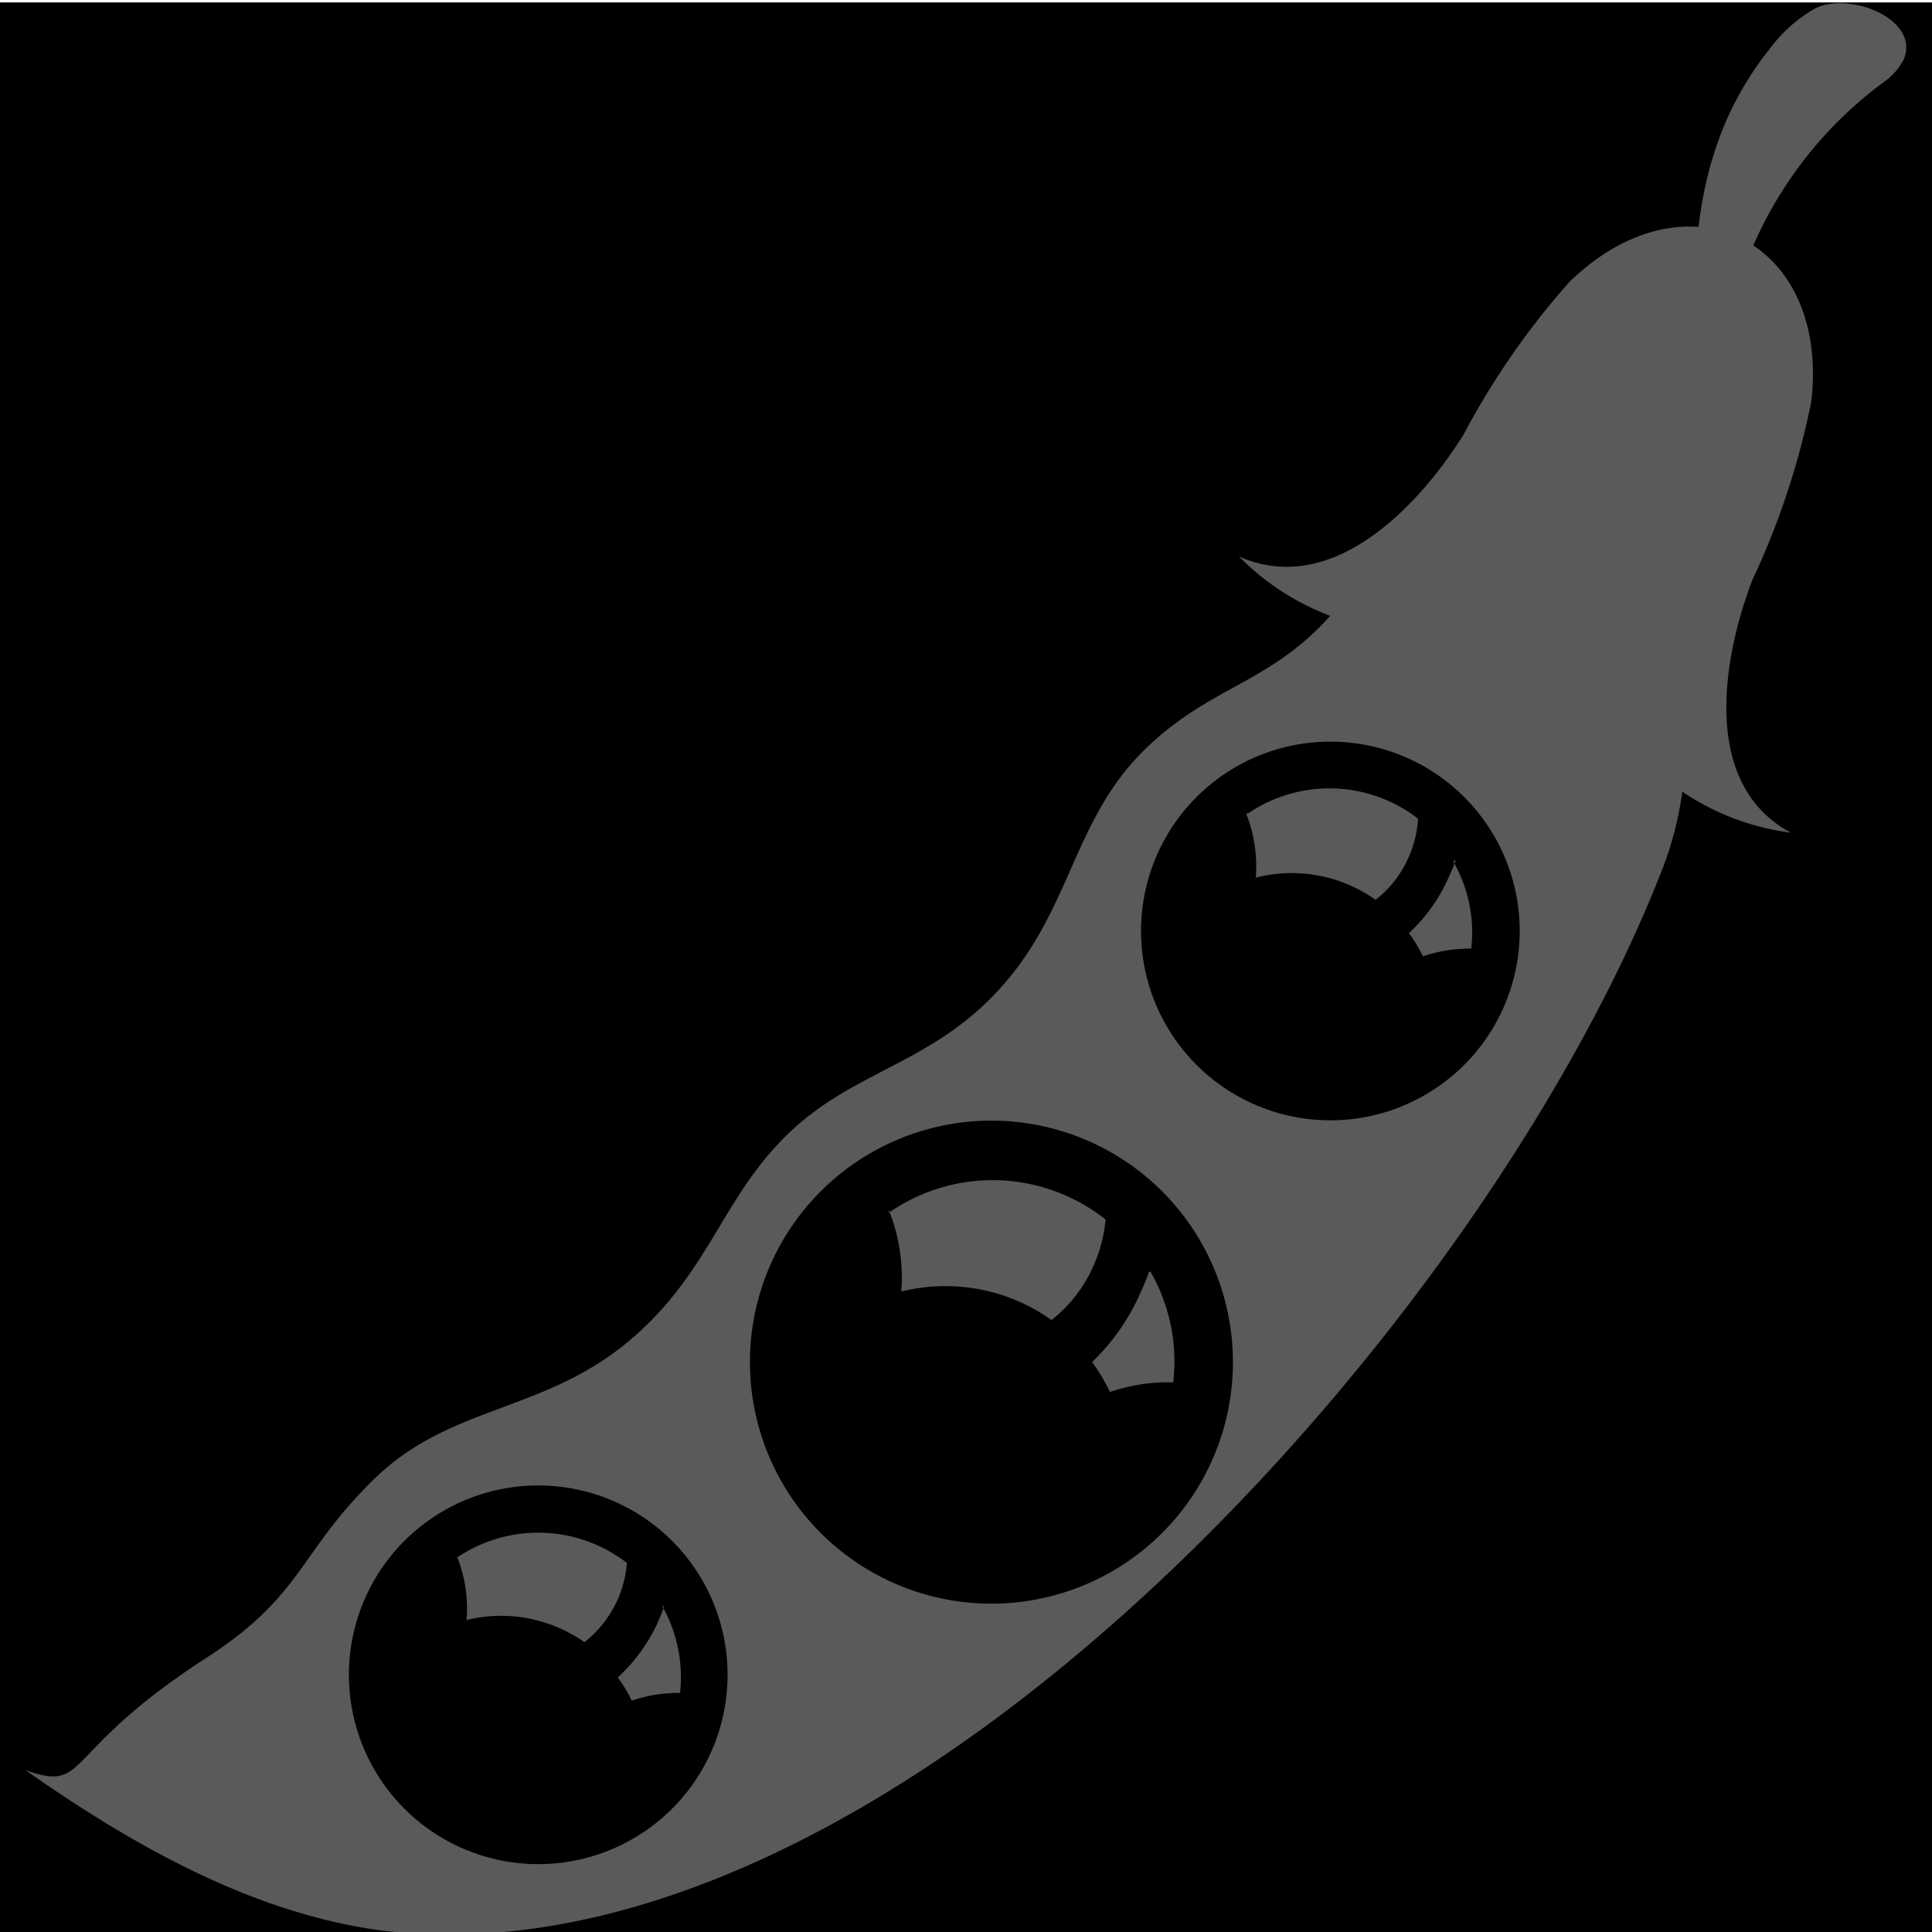 <svg id="_01" data-name="01" xmlns="http://www.w3.org/2000/svg" viewBox="0 0 40 40"><defs><style>.cls-2,.cls-3{fill:#5a5a5a;}.cls-2{fill-rule:evenodd;}</style></defs><title>Artboard 71</title><rect class="cls-1" y="0.05" width="40" height="40"/><path class="cls-2" d="M35.75,10c-1-3.6-.93-6.73.9-9a3,3,0,0,1,.94-.83c.73-.35,2.18.24,1.82,1.07A1.28,1.28,0,0,1,39,1.7,8.36,8.36,0,0,0,35.75,10Z"/><path class="cls-2" d="M18.4,25.11a3.76,3.76,0,0,1,4.49.14,3,3,0,0,1-.27,1,2.9,2.9,0,0,1-.85,1.08,3.78,3.78,0,0,0-3.11-.59,3.73,3.73,0,0,0-.26-1.69Zm5.42,1.22a3.73,3.73,0,0,1,.47,2.29,3.72,3.72,0,0,0-1.31.2,3.82,3.82,0,0,0-.37-.62,4.47,4.47,0,0,0,1-1.43,4.55,4.55,0,0,0,.18-.44Z"/><path class="cls-3" d="M37.5,8.32c.39-3.35-2.58-4.83-5-2.49A16.07,16.07,0,0,0,30.3,9c-.9,1.44-2.7,3.39-4.65,2.52a5.26,5.26,0,0,0,1.89,1.23c-1.27,1.42-2.47,1.44-3.83,2.76-1.56,1.52-1.51,3.43-3.16,5.12-1.4,1.43-2.93,1.57-4.26,2.87s-1.6,2.81-3.17,4.18c-1.79,1.57-3.76,1.38-5.35,2.92S6.3,33,4.31,34.3c-3.11,2-2.44,2.82-3.78,2.35,2.84,2,5.13,3,7.3,3.31,10.55,1.36,22.95-12.56,26.6-22a7,7,0,0,0,.4-1.57,5.19,5.19,0,0,0,2.25.85c-1.88-1-1.41-3.64-.8-5.23A16.17,16.17,0,0,0,37.5,8.32ZM13.6,37.73a3.92,3.92,0,1,1,.6-5.51A3.92,3.92,0,0,1,13.6,37.73Zm10.07-5.64a5,5,0,1,1,.77-7A5,5,0,0,1,23.67,32.09ZM30,22.33a3.92,3.92,0,1,1,.6-5.51A3.92,3.92,0,0,1,30,22.33Z"/><path class="cls-2" d="M9.46,32.25a3,3,0,0,1,3.52.11A2.32,2.32,0,0,1,12.1,34a3,3,0,0,0-2.44-.46,2.93,2.93,0,0,0-.2-1.32Zm4.25,1a3,3,0,0,1,.37,1.8,3,3,0,0,0-1,.16,2.91,2.91,0,0,0-.29-.48,3.54,3.54,0,0,0,.82-1.12c.05-.12.1-.23.14-.35Z"/><path class="cls-2" d="M25.84,16.84a3,3,0,0,1,3.52.11,2.33,2.33,0,0,1-.21.83,2.26,2.26,0,0,1-.67.85A3,3,0,0,0,26,18.17a3,3,0,0,0-.2-1.33Zm4.25,1a2.94,2.94,0,0,1,.37,1.8,3,3,0,0,0-1,.16,2.85,2.85,0,0,0-.29-.48A3.52,3.52,0,0,0,30,18.15a3.34,3.34,0,0,0,.14-.35Z"/></svg>